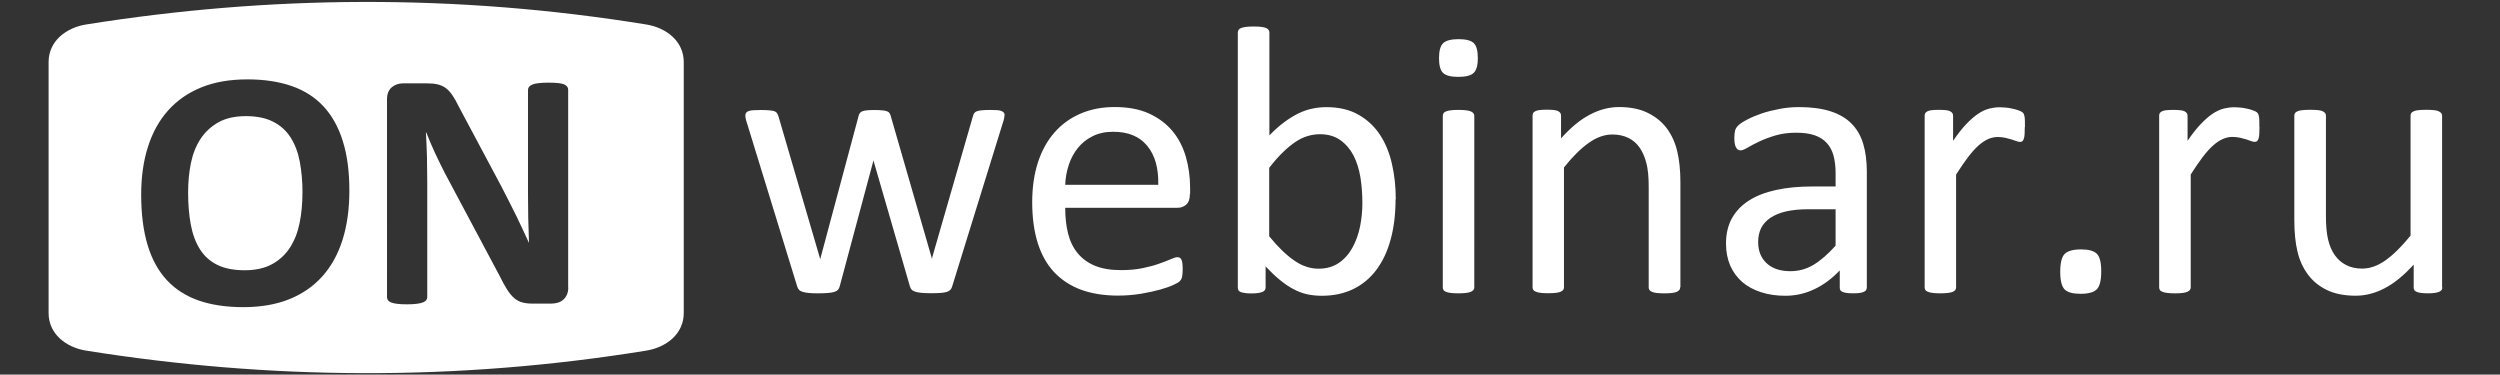 <svg xmlns="http://www.w3.org/2000/svg" width="734.094" height="110">
	<rect width="100%" height="100%" fill="#333333" stroke="none"/>
	<g fill="#fff">
		<path d="M294.942 33.865c0 .268-.038.573-.115.955-.076.383-.21.842-.4 1.395L279.6 84.075c-.115.42-.287.745-.534 1.012-.25.268-.574.46-1.014.613-.42.152-1.012.247-1.757.305-.745.057-1.68.095-2.79.095-1.165 0-2.14-.038-2.923-.115-.783-.075-1.394-.19-1.872-.344-.46-.15-.803-.34-1.03-.61-.232-.26-.404-.57-.5-.95l-10.583-36.55-.115-.49-.115.5-9.8 36.55c-.097.42-.287.75-.517 1.01-.247.27-.61.46-1.09.62-.495.16-1.126.25-1.89.31s-1.7.1-2.828.1c-1.146 0-2.082-.03-2.827-.11-.726-.07-1.318-.19-1.777-.34-.478-.15-.822-.34-1.032-.61-.23-.26-.4-.57-.516-.95l-14.71-47.86c-.193-.55-.327-1.01-.402-1.39-.077-.38-.115-.69-.115-.96 0-.32.076-.61.23-.8.152-.21.4-.38.763-.51.344-.13.822-.21 1.415-.24.62-.04 1.34-.06 2.2-.06 1.03 0 1.88.04 2.51.1.65.06 1.13.14 1.47.27.33.14.58.33.73.58.14.23.27.52.39.86l12.15 41.53.12.5.12-.49L252.1 34.1c.06-.348.19-.63.37-.86.16-.25.42-.44.75-.578.34-.132.8-.21 1.38-.27.57-.053 1.33-.09 2.27-.09.88 0 1.62.04 2.2.1.6.054 1.05.13 1.38.264.35.136.58.31.73.537.16.23.27.47.35.78l12.03 41.65.12.5.038-.5 11.98-41.54c.08-.347.21-.63.366-.86.17-.25.44-.44.787-.577.37-.14.84-.21 1.47-.27.62-.06 1.4-.1 2.37-.1.9 0 1.63.02 2.16.06.54.04.98.13 1.28.29.33.15.56.31.67.5.13.19.21.45.21.78zm54.45 23.12c0 1.45-.36 2.5-1.087 3.112-.727.61-1.548.917-2.485.917h-33.033c0 2.81.286 5.312.84 7.566.554 2.235 1.49 4.147 2.808 5.75 1.3 1.607 3 2.847 5.083 3.707 2.102.86 4.643 1.28 7.68 1.28 2.388 0 4.51-.19 6.382-.592 1.853-.38 3.477-.82 4.833-1.317 1.357-.478 2.484-.918 3.364-1.3.878-.4 1.528-.592 1.987-.592.248 0 .495.057.687.19.22.134.37.326.48.593.12.26.21.63.27 1.08.04.46.08 1.03.08 1.7 0 .49-.02.91-.05 1.26-.04.36-.07.67-.13.95-.05.28-.15.53-.28.76-.13.21-.3.44-.5.63-.21.21-.82.55-1.83 1.01-.99.46-2.31.91-3.91 1.37-1.6.44-3.46.84-5.56 1.2-2.1.34-4.35.54-6.74.54-4.14 0-7.77-.6-10.89-1.74-3.11-1.17-5.73-2.89-7.87-5.16-2.12-2.27-3.72-5.12-4.81-8.56-1.07-3.44-1.62-7.43-1.62-11.98 0-4.32.57-8.22 1.68-11.67 1.13-3.44 2.74-6.38 4.86-8.79 2.11-2.41 4.65-4.24 7.65-5.54 2.98-1.28 6.32-1.93 10.01-1.93 3.96 0 7.32.63 10.11 1.91 2.77 1.26 5.06 2.98 6.86 5.12 1.79 2.14 3.09 4.66 3.94 7.55.84 2.9 1.26 5.98 1.26 9.26v1.68zm-9.284-2.734c.114-4.85-.956-8.67-3.23-11.42-2.253-2.77-5.597-4.14-10.03-4.14-2.293 0-4.28.44-6 1.3-1.718.84-3.15 1.99-4.298 3.4-1.165 1.42-2.064 3.08-2.694 4.95-.63 1.89-.994 3.86-1.07 5.92h27.322zm69.68 4.25c0 4.38-.48 8.29-1.434 11.79-.936 3.5-2.35 6.46-4.183 8.93-1.85 2.47-4.12 4.36-6.8 5.66-2.69 1.3-5.77 1.97-9.25 1.97-1.6 0-3.07-.17-4.45-.47-1.35-.32-2.69-.84-3.99-1.55-1.32-.7-2.61-1.6-3.91-2.67-1.32-1.09-2.69-2.39-4.14-3.93v6.17c0 .29-.07.56-.23.79-.15.21-.38.4-.72.54-.32.12-.74.23-1.26.31-.5.08-1.14.12-1.93.12-.74 0-1.37-.03-1.89-.11-.53-.07-.95-.19-1.3-.3-.32-.13-.55-.32-.66-.53-.11-.23-.17-.49-.17-.78V9.59c0-.31.08-.577.21-.787.12-.23.37-.42.73-.573.35-.134.82-.25 1.42-.325.61-.08 1.36-.12 2.24-.12.94 0 1.7.04 2.31.11.59.074 1.05.19 1.4.323.33.153.57.344.73.573.15.21.23.48.23.79v30.17c1.49-1.53 2.92-2.83 4.34-3.86 1.4-1.05 2.77-1.89 4.11-2.56 1.34-.65 2.69-1.12 4.03-1.41 1.34-.3 2.77-.46 4.26-.46 3.65 0 6.78.73 9.36 2.18 2.6 1.47 4.7 3.42 6.33 5.87 1.62 2.45 2.81 5.3 3.55 8.58.76 3.29 1.13 6.77 1.13 10.42zm-9.744 1.07c0-2.58-.192-5.08-.574-7.51-.4-2.42-1.09-4.56-2.044-6.44-.975-1.85-2.274-3.36-3.878-4.49-1.606-1.14-3.593-1.72-5.98-1.72-1.204 0-2.37.18-3.536.52-1.146.33-2.33.88-3.514 1.66-1.204.79-2.446 1.8-3.726 3.04-1.28 1.23-2.657 2.77-4.108 4.65v20.1c2.522 3.1 4.948 5.45 7.28 7.07 2.31 1.63 4.717 2.45 7.202 2.45 2.33 0 4.298-.57 5.94-1.68 1.645-1.12 2.983-2.6 3.994-4.45 1.032-1.85 1.778-3.92 2.256-6.21.457-2.29.688-4.62.688-6.97zm32.86 24.8c0 .29-.076.55-.228.75-.153.21-.4.38-.726.54-.344.16-.803.27-1.394.35-.613.08-1.376.12-2.313.12-.88 0-1.624-.04-2.235-.11-.592-.07-1.07-.19-1.414-.34-.363-.15-.61-.32-.726-.53-.134-.19-.21-.46-.21-.74V34c0-.266.076-.495.21-.724.115-.23.363-.42.726-.555.344-.15.822-.26 1.414-.34.61-.07 1.356-.11 2.235-.11.937 0 1.7.04 2.313.12.59.08 1.05.19 1.394.35.325.14.573.33.726.56.152.23.23.46.23.73V84.4zm1.053-67.4c0 2.18-.403 3.65-1.224 4.43-.822.79-2.33 1.17-4.528 1.17-2.178 0-3.65-.38-4.452-1.14-.8-.76-1.204-2.2-1.204-4.34 0-2.15.4-3.63 1.22-4.41.82-.78 2.33-1.18 4.52-1.18 2.18 0 3.65.39 4.45 1.15.8.76 1.2 2.22 1.2 4.34zm59.4 67.41c0 .29-.077.56-.23.75-.152.21-.383.38-.727.54-.343.16-.8.27-1.393.35-.612.08-1.358.12-2.236.12-.93 0-1.7-.04-2.31-.11-.59-.07-1.05-.19-1.39-.34-.32-.15-.57-.32-.72-.53-.15-.19-.23-.46-.23-.74V54.9c0-2.886-.21-5.198-.67-6.936-.44-1.76-1.08-3.265-1.94-4.545-.86-1.26-1.97-2.24-3.34-2.91-1.35-.67-2.92-1.02-4.72-1.02-2.31 0-4.62.82-6.93 2.46-2.33 1.64-4.76 4.05-7.28 7.22v35.21c0 .28-.07.55-.23.74-.15.21-.4.38-.72.53-.34.15-.8.27-1.39.34-.61.07-1.37.11-2.31.11-.88 0-1.62-.04-2.23-.11-.59-.08-1.07-.19-1.41-.35-.36-.15-.61-.33-.72-.54-.14-.19-.21-.46-.21-.75v-50.4c0-.3.06-.55.17-.76.11-.19.34-.38.67-.55.35-.18.77-.27 1.3-.33.52-.06 1.21-.1 2.07-.1.82 0 1.51.04 2.05.1.54.06.96.16 1.26.33.29.17.52.36.65.56.12.21.19.46.19.762v6.67c2.83-3.17 5.66-5.51 8.49-6.98 2.8-1.47 5.65-2.216 8.52-2.216 3.36 0 6.19.575 8.48 1.72 2.29 1.13 4.17 2.66 5.58 4.55 1.41 1.91 2.43 4.146 3.04 6.686.63 2.57.94 5.64.94 9.21v30.74zm54.794.06c0 .44-.15.79-.45 1-.28.23-.7.4-1.22.52-.53.11-1.3.17-2.29.17-.97 0-1.76-.06-2.33-.17-.57-.12-.99-.29-1.26-.52-.26-.21-.38-.55-.38-.99V79.4c-2.21 2.35-4.66 4.184-7.37 5.484-2.69 1.295-5.56 1.965-8.58 1.965-2.65 0-5.06-.35-7.2-1.06-2.14-.69-3.97-1.68-5.48-2.98-1.51-1.32-2.69-2.92-3.53-4.82-.82-1.91-1.24-4.07-1.24-6.49 0-2.85.58-5.29 1.72-7.39 1.17-2.09 2.83-3.82 4.99-5.2 2.16-1.4 4.82-2.43 7.95-3.12 3.14-.69 6.67-1.03 10.59-1.03H539v-3.92c0-1.95-.21-3.67-.614-5.16-.42-1.49-1.07-2.73-1.99-3.71-.916-.99-2.1-1.74-3.554-2.25-1.45-.5-3.25-.75-5.37-.75-2.29 0-4.32.27-6.13.8-1.82.55-3.4 1.14-4.76 1.79-1.378.65-2.505 1.24-3.42 1.8-.92.53-1.588.8-2.047.8-.285 0-.552-.07-.78-.21-.23-.15-.42-.38-.593-.69-.15-.28-.282-.67-.36-1.14-.074-.46-.113-.98-.113-1.53 0-.94.07-1.68.21-2.21.13-.54.44-1.05.95-1.55.49-.48 1.35-1.05 2.59-1.7 1.22-.65 2.63-1.24 4.24-1.8 1.6-.54 3.36-.98 5.27-1.34 1.89-.37 3.82-.54 5.77-.54 3.61 0 6.69.42 9.23 1.24 2.54.82 4.58 2.02 6.15 3.61 1.57 1.58 2.71 3.55 3.42 5.9s1.07 5.08 1.07 8.212v33.99zm-9.18-23h-7.89c-2.54 0-4.73.21-6.61.63-1.85.44-3.4 1.07-4.64 1.91-1.22.84-2.14 1.86-2.71 3.02-.57 1.19-.86 2.52-.86 4.05 0 2.62.82 4.7 2.49 6.25 1.66 1.55 4 2.33 6.98 2.33 2.43 0 4.67-.61 6.75-1.85 2.06-1.22 4.24-3.11 6.52-5.65v-10.7zm55.58-24.13c0 .82-.01 1.51-.05 2.06-.04.58-.11 1.02-.21 1.32-.11.33-.26.56-.42.73-.17.18-.4.25-.7.25-.3 0-.67-.07-1.09-.24-.44-.17-.91-.32-1.45-.49-.55-.17-1.15-.33-1.81-.48-.69-.15-1.41-.23-2.2-.23-.93 0-1.83.19-2.73.57-.9.37-1.85.98-2.83 1.84-.99.86-2.02 2.01-3.11 3.42-1.07 1.41-2.27 3.15-3.57 5.2V84.4c0 .287-.07.554-.23.746-.15.21-.4.38-.72.53-.34.15-.8.266-1.39.34-.61.078-1.37.116-2.31.116-.88 0-1.62-.04-2.23-.117-.6-.075-1.07-.19-1.42-.34-.36-.156-.61-.328-.72-.538-.13-.196-.21-.46-.21-.75v-50.4c0-.303.06-.55.17-.76.12-.193.35-.383.67-.555.34-.173.76-.27 1.3-.326.51-.054 1.2-.092 2.06-.092.83 0 1.51.04 2.05.1.53.06.95.16 1.26.33.29.17.52.36.65.56.11.21.19.46.19.77v7.34c1.38-2.03 2.68-3.67 3.88-4.93 1.22-1.26 2.37-2.276 3.46-3 1.07-.73 2.14-1.226 3.21-1.51 1.07-.27 2.14-.42 3.21-.42.5 0 1.05.035 1.67.092.61.056 1.26.153 1.93.305.67.15 1.28.3 1.81.5.55.19.94.38 1.15.55.23.19.38.36.45.54.08.17.14.38.19.65.06.27.1.65.12 1.15.02.5.02 1.18.02 2.04M617 79.68c0 2.64-.44 4.412-1.32 5.29-.86.86-2.463 1.3-4.774 1.3-2.237 0-3.785-.42-4.644-1.28-.86-.86-1.3-2.58-1.3-5.16 0-2.64.44-4.415 1.317-5.275.88-.872 2.49-1.32 4.8-1.32 2.24 0 3.78.428 4.64 1.288.86.86 1.28 2.58 1.28 5.16zm46.47-42.38c0 .82-.02 1.51-.06 2.06-.038.575-.114 1.014-.21 1.32-.115.325-.267.554-.42.726-.17.172-.4.248-.707.248-.305 0-.67-.07-1.09-.24-.44-.17-.916-.33-1.45-.5-.555-.17-1.147-.323-1.816-.48-.687-.15-1.414-.23-2.197-.23-.94 0-1.836.19-2.73.578-.9.37-1.857.98-2.83 1.84-.995.86-2.027 2.01-3.117 3.42-1.07 1.42-2.272 3.15-3.57 5.2v33.15c0 .29-.08.55-.23.748-.16.21-.4.38-.73.536-.345.154-.8.27-1.396.344-.617.077-1.38.115-2.317.115-.88 0-1.624-.04-2.235-.12-.595-.07-1.07-.19-1.416-.34-.37-.152-.62-.324-.73-.534-.14-.19-.21-.46-.21-.75v-50.4c0-.3.05-.55.17-.76.11-.19.34-.38.67-.55.34-.17.76-.26 1.3-.32.51-.05 1.2-.09 2.06-.09.82 0 1.51.04 2.04.1s.95.16 1.26.33c.28.17.51.36.65.56.11.21.19.45.19.76v7.33c1.37-2.03 2.67-3.67 3.88-4.93 1.22-1.26 2.36-2.28 3.45-3 1.07-.73 2.14-1.23 3.21-1.51 1.07-.27 2.14-.42 3.21-.42.5 0 1.05.04 1.66.09.61.05 1.26.15 1.93.3.67.15 1.28.3 1.81.5.55.19.93.38 1.14.55.23.19.38.36.46.53.08.17.13.38.19.65s.1.65.12 1.15c.02.5.02 1.18.02 2.04zm53.685 47.075c0 .29-.058.56-.19.75-.135.21-.365.38-.71.54-.323.155-.762.27-1.316.345-.54.08-1.21.118-1.99.118-.86 0-1.55-.04-2.11-.12-.54-.073-.96-.19-1.28-.342-.33-.15-.54-.32-.65-.53-.1-.194-.16-.46-.16-.747V77.7c-2.89 3.17-5.71 5.483-8.52 6.935-2.79 1.47-5.64 2.197-8.51 2.197-3.36 0-6.19-.574-8.48-1.68-2.3-1.13-4.15-2.64-5.56-4.57-1.44-1.93-2.45-4.165-3.06-6.726-.61-2.54-.92-5.654-.92-9.303V33.98c0-.305.06-.553.19-.763.13-.192.38-.383.75-.554.38-.17.86-.266 1.47-.324.59-.06 1.33-.1 2.23-.1.9 0 1.64.04 2.23.09.59.05 1.07.15 1.43.32.34.17.59.36.75.55.15.21.23.45.23.76V63.3c0 2.94.21 5.31.65 7.09.42 1.775 1.07 3.284 1.95 4.526.88 1.26 1.98 2.216 3.32 2.904 1.35.707 2.92 1.05 4.72 1.05 2.31 0 4.6-.82 6.9-2.463 2.31-1.643 4.73-4.05 7.31-7.22V33.98c0-.305.05-.553.19-.763.13-.192.38-.383.76-.554.36-.17.84-.267 1.41-.325.57-.057 1.34-.095 2.27-.095.9 0 1.64.038 2.23.095.59.058 1.07.154 1.39.326.34.172.59.363.76.555.17.21.25.45.25.76v50.38z"/>
		<path fill-rule="evenodd" d="M25.298 7.186c53.596-8.546 108.333-9.097 164.45 0 5.985.97 11.027 4.96 11.027 11.026v73.72c0 6.064-5.042 10.056-11.027 11.026-56.117 9.097-110.854 8.545-164.45 0-5.987-.954-11.027-4.962-11.027-11.026v-73.72c0-6.065 5.04-10.072 11.03-11.026zm77.29 48.836c0 5.348-.663 10.134-1.992 14.358-1.33 4.224-3.305 7.817-5.944 10.765-2.624 2.93-5.877 5.177-9.744 6.727-3.884 1.55-8.363 2.317-13.456 2.317-5.024 0-9.4-.65-13.15-1.96-3.747-1.31-6.864-3.32-9.35-6.02-2.504-2.71-4.378-6.14-5.62-10.29-1.244-4.16-1.874-9.08-1.874-14.77 0-5.23.663-9.93 2.01-14.1 1.328-4.18 3.304-7.72 5.926-10.65 2.624-2.93 5.877-5.18 9.76-6.75 3.868-1.57 8.38-2.34 13.49-2.34 4.907 0 9.215.65 12.963 1.94 3.73 1.29 6.864 3.28 9.368 5.97 2.52 2.71 4.41 6.1 5.69 10.22 1.293 4.1 1.923 8.94 1.923 14.55zm-13.762.698c0-3.407-.273-6.49-.8-9.267-.53-2.776-1.448-5.16-2.726-7.136-1.277-1.976-2.98-3.51-5.11-4.582-2.128-1.09-4.786-1.635-7.99-1.635-3.217 0-5.925.614-8.088 1.822-2.147 1.227-3.9 2.845-5.23 4.87-1.328 2.03-2.266 4.397-2.828 7.105-.545 2.725-.817 5.586-.817 8.618 0 3.525.272 6.694.8 9.504.528 2.81 1.43 5.21 2.692 7.2 1.26 1.99 2.96 3.52 5.09 4.56 2.13 1.05 4.8 1.58 8.04 1.58 3.22 0 5.91-.62 8.07-1.81s3.92-2.83 5.24-4.89c1.33-2.06 2.26-4.46 2.81-7.21.56-2.74.83-5.68.83-8.76zm78.046 27.73c0 .765-.137 1.447-.392 2.06-.273.597-.63 1.09-1.073 1.482-.46.41-.988.698-1.6.886-.615.17-1.245.272-1.876.272h-5.58c-1.16 0-2.18-.12-3.01-.358-.85-.22-1.63-.647-2.35-1.26-.71-.613-1.41-1.448-2.08-2.504-.66-1.04-1.41-2.4-2.23-4.07L130.6 50.775c-.92-1.806-1.87-3.73-2.843-5.808-.953-2.08-1.822-4.105-2.59-6.064h-.1c.136 2.384.238 4.77.307 7.153.05 2.386.084 4.84.084 7.36V87.21c0 .322-.083.63-.272.884-.17.273-.49.494-.934.68-.46.19-1.055.325-1.822.427-.767.11-1.755.16-2.947.16-1.16 0-2.13-.05-2.895-.15-.767-.1-1.364-.23-1.806-.42-.43-.18-.718-.41-.888-.68-.17-.25-.255-.56-.255-.88V29.16c0-1.55.46-2.725 1.38-3.51.9-.782 2.02-1.173 3.35-1.173h7.05c1.26 0 2.31.102 3.18.323.87.22 1.63.58 2.31 1.073.68.494 1.33 1.192 1.92 2.077.6.87 1.21 1.96 1.84 3.255l12.59 23.607c.73 1.43 1.44 2.845 2.16 4.223.71 1.38 1.41 2.76 2.08 4.14.66 1.38 1.31 2.742 1.94 4.07.63 1.33 1.24 2.658 1.84 3.986h.05c-.1-2.33-.17-4.75-.22-7.28-.05-2.52-.07-4.94-.07-7.22V26.42c0-.324.1-.63.29-.903.2-.255.54-.494 1-.698.46-.19 1.07-.34 1.84-.41.76-.09 1.75-.14 2.94-.14 1.14 0 2.08.05 2.84.13.76.07 1.36.22 1.77.41.42.2.71.44.87.69.17.27.25.58.25.9v58.03z"/>
	</g>
</svg>
